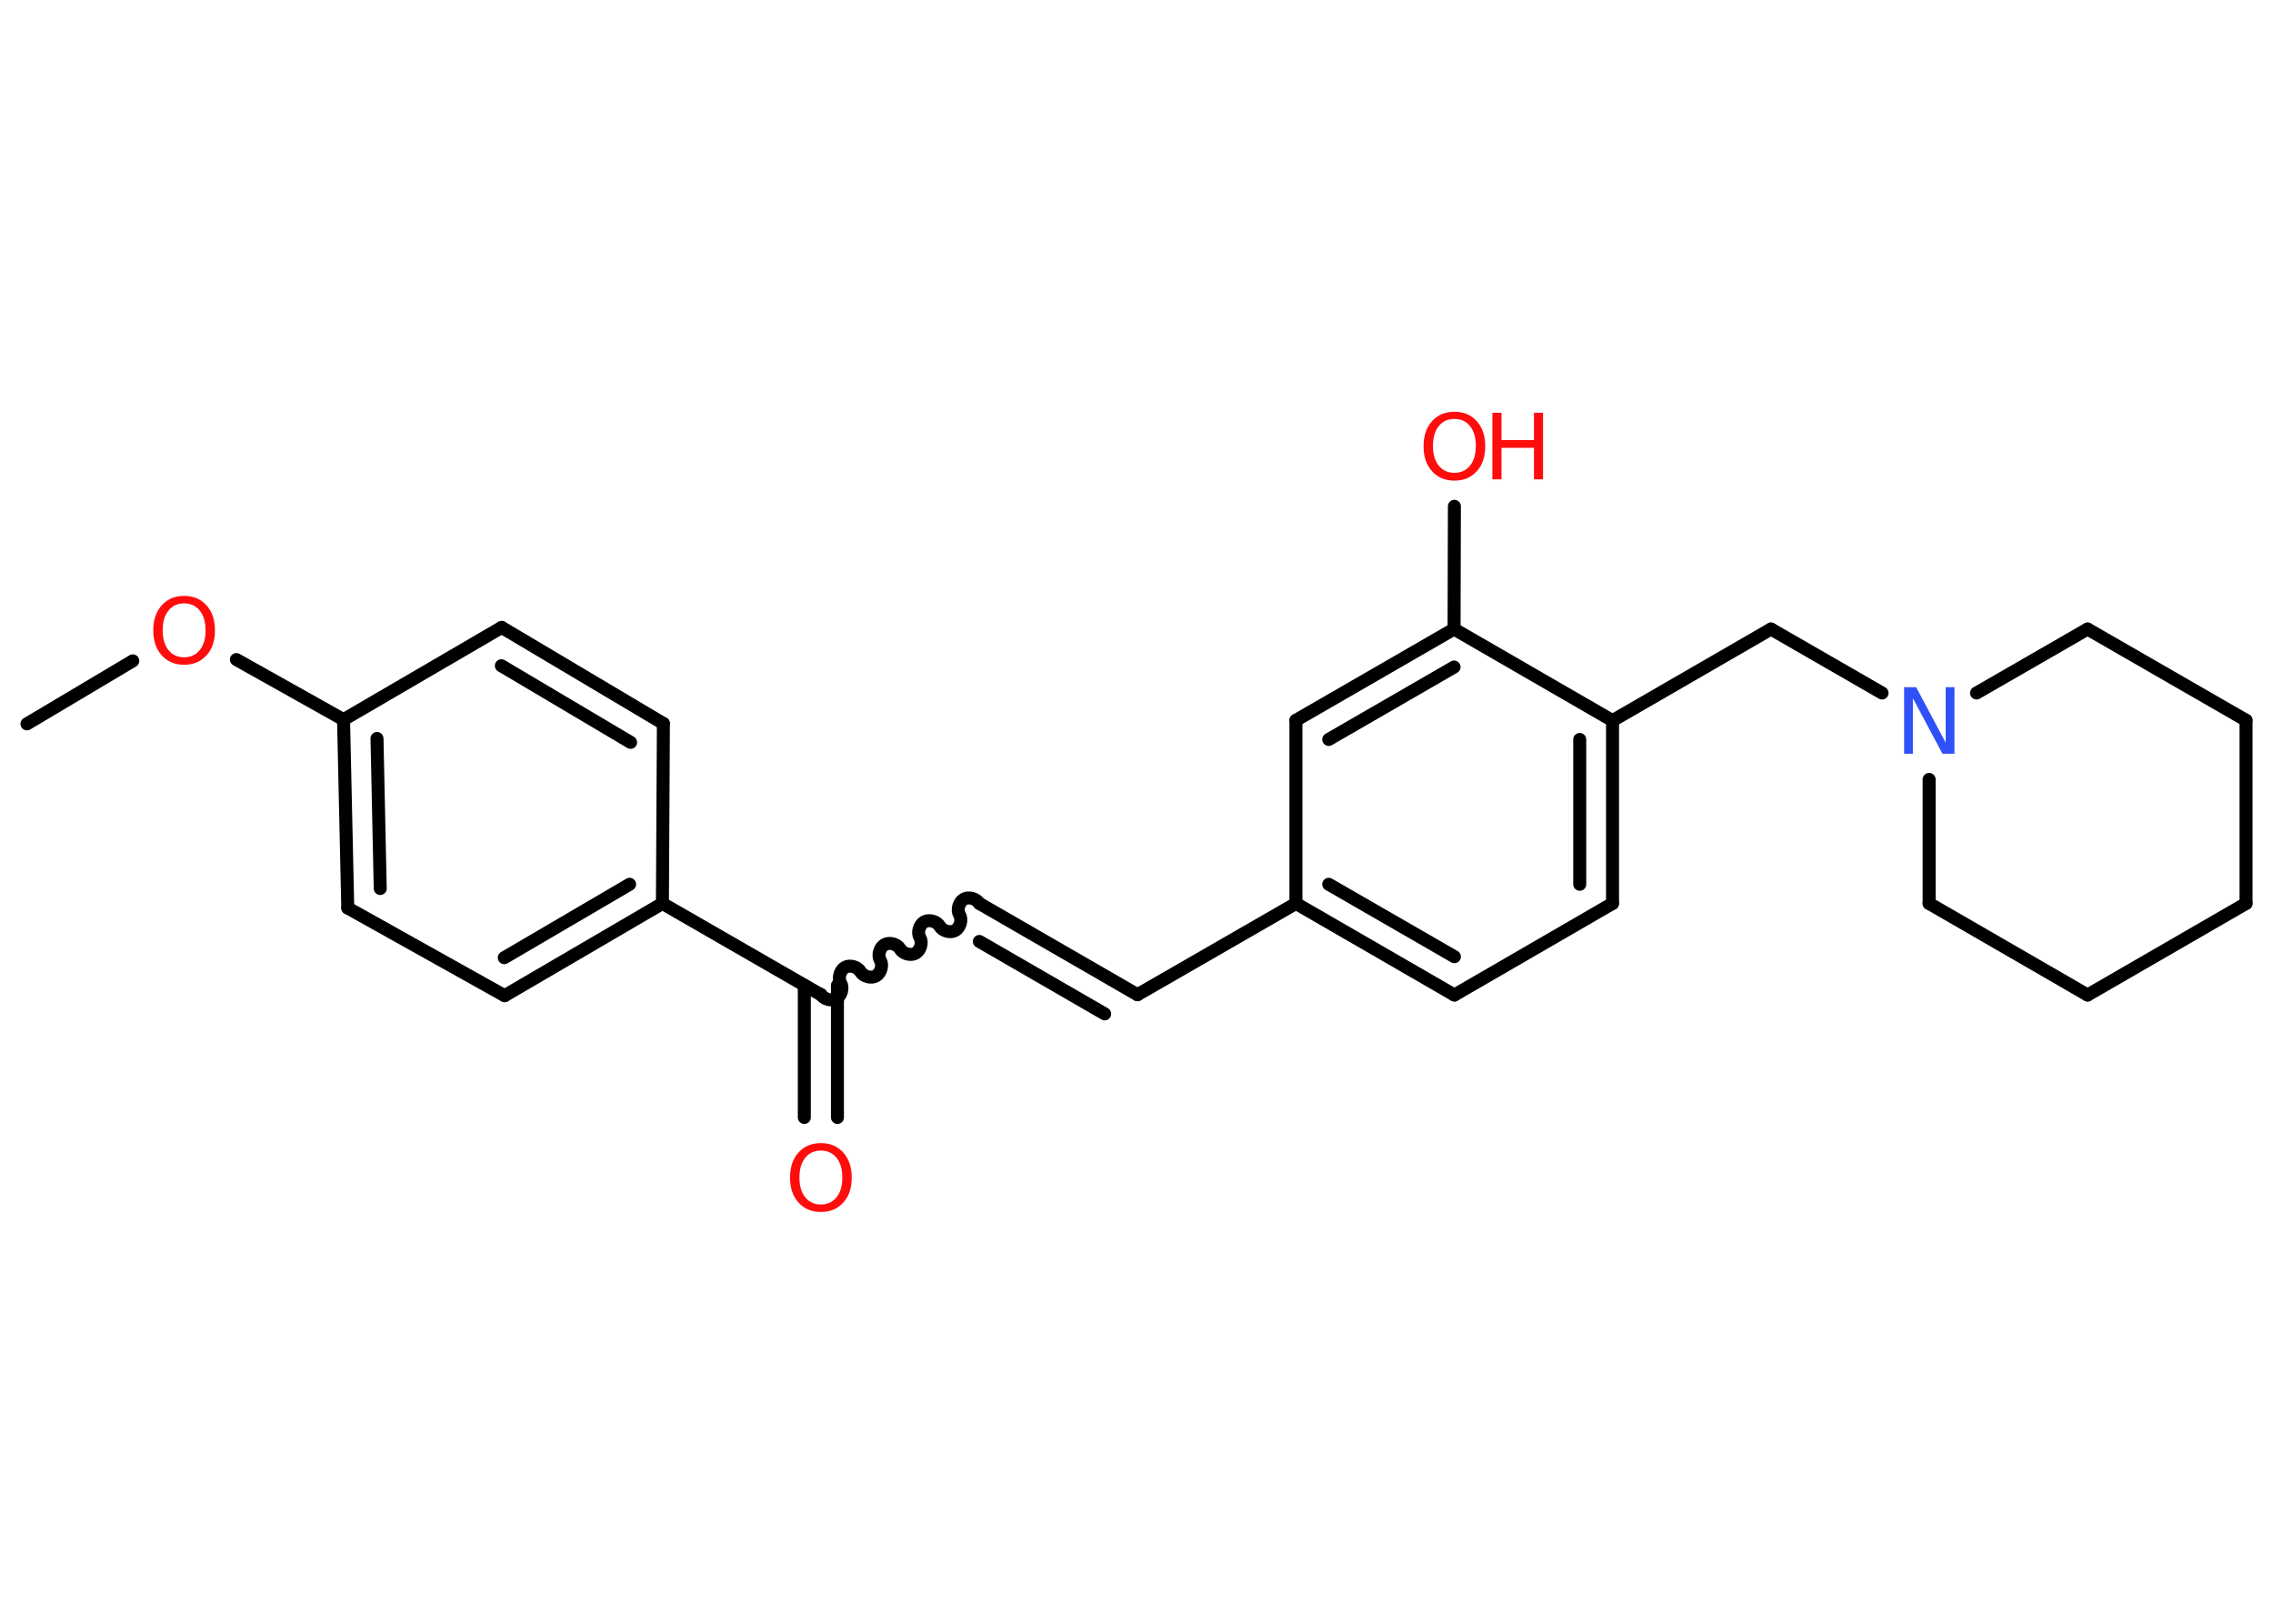 <?xml version='1.0' encoding='UTF-8'?>
<!DOCTYPE svg PUBLIC "-//W3C//DTD SVG 1.1//EN" "http://www.w3.org/Graphics/SVG/1.1/DTD/svg11.dtd">
<svg version='1.2' xmlns='http://www.w3.org/2000/svg' xmlns:xlink='http://www.w3.org/1999/xlink' width='70.0mm' height='50.0mm' viewBox='0 0 70.0 50.0'>
  <desc>Generated by the Chemistry Development Kit (http://github.com/cdk)</desc>
  <g stroke-linecap='round' stroke-linejoin='round' stroke='#000000' stroke-width='.4' fill='#FF0D0D'>
    <rect x='.0' y='.0' width='70.0' height='50.0' fill='#FFFFFF' stroke='none'/>
    <g id='mol1' class='mol'>
      <line id='mol1bnd1' class='bond' x1='.83' y1='22.29' x2='4.09' y2='20.35'/>
      <line id='mol1bnd2' class='bond' x1='7.28' y1='20.31' x2='10.58' y2='22.16'/>
      <g id='mol1bnd3' class='bond'>
        <line x1='10.58' y1='22.16' x2='10.71' y2='27.96'/>
        <line x1='11.61' y1='22.74' x2='11.71' y2='27.36'/>
      </g>
      <line id='mol1bnd4' class='bond' x1='10.71' y1='27.96' x2='15.54' y2='30.66'/>
      <g id='mol1bnd5' class='bond'>
        <line x1='15.54' y1='30.66' x2='20.4' y2='27.82'/>
        <line x1='15.53' y1='29.49' x2='19.39' y2='27.23'/>
      </g>
      <line id='mol1bnd6' class='bond' x1='20.4' y1='27.82' x2='25.28' y2='30.63'/>
      <g id='mol1bnd7' class='bond'>
        <line x1='25.79' y1='30.34' x2='25.79' y2='34.41'/>
        <line x1='24.77' y1='30.34' x2='24.77' y2='34.41'/>
      </g>
      <path id='mol1bnd8' class='bond' d='M30.16 27.82c-.09 -.15 -.33 -.22 -.48 -.13c-.15 .09 -.22 .33 -.13 .48c.09 .15 .02 .39 -.13 .48c-.15 .09 -.39 .02 -.48 -.13c-.09 -.15 -.33 -.22 -.48 -.13c-.15 .09 -.22 .33 -.13 .48c.09 .15 .02 .39 -.13 .48c-.15 .09 -.39 .02 -.48 -.13c-.09 -.15 -.33 -.22 -.48 -.13c-.15 .09 -.22 .33 -.13 .48c.09 .15 .02 .39 -.13 .48c-.15 .09 -.39 .02 -.48 -.13c-.09 -.15 -.33 -.22 -.48 -.13c-.15 .09 -.22 .33 -.13 .48c.09 .15 .02 .39 -.13 .48c-.15 .09 -.39 .02 -.48 -.13' fill='none' stroke='#000000' stroke-width='.4'/>
      <g id='mol1bnd9' class='bond'>
        <line x1='30.16' y1='27.82' x2='35.03' y2='30.63'/>
        <line x1='30.16' y1='28.99' x2='34.02' y2='31.22'/>
      </g>
      <line id='mol1bnd10' class='bond' x1='35.03' y1='30.63' x2='39.91' y2='27.82'/>
      <g id='mol1bnd11' class='bond'>
        <line x1='39.91' y1='27.82' x2='44.79' y2='30.64'/>
        <line x1='40.92' y1='27.23' x2='44.79' y2='29.46'/>
      </g>
      <line id='mol1bnd12' class='bond' x1='44.79' y1='30.64' x2='49.66' y2='27.82'/>
      <g id='mol1bnd13' class='bond'>
        <line x1='49.66' y1='27.82' x2='49.66' y2='22.19'/>
        <line x1='48.65' y1='27.23' x2='48.65' y2='22.77'/>
      </g>
      <line id='mol1bnd14' class='bond' x1='49.66' y1='22.19' x2='54.54' y2='19.37'/>
      <line id='mol1bnd15' class='bond' x1='54.54' y1='19.37' x2='57.96' y2='21.34'/>
      <line id='mol1bnd16' class='bond' x1='60.87' y1='21.34' x2='64.29' y2='19.37'/>
      <line id='mol1bnd17' class='bond' x1='64.29' y1='19.37' x2='69.17' y2='22.18'/>
      <line id='mol1bnd18' class='bond' x1='69.17' y1='22.18' x2='69.17' y2='27.82'/>
      <line id='mol1bnd19' class='bond' x1='69.17' y1='27.82' x2='64.29' y2='30.64'/>
      <line id='mol1bnd20' class='bond' x1='64.29' y1='30.64' x2='59.41' y2='27.82'/>
      <line id='mol1bnd21' class='bond' x1='59.41' y1='24.0' x2='59.41' y2='27.82'/>
      <line id='mol1bnd22' class='bond' x1='49.66' y1='22.19' x2='44.78' y2='19.37'/>
      <line id='mol1bnd23' class='bond' x1='44.78' y1='19.37' x2='44.79' y2='15.59'/>
      <g id='mol1bnd24' class='bond'>
        <line x1='44.78' y1='19.37' x2='39.91' y2='22.18'/>
        <line x1='44.78' y1='20.54' x2='40.92' y2='22.77'/>
      </g>
      <line id='mol1bnd25' class='bond' x1='39.91' y1='27.82' x2='39.91' y2='22.18'/>
      <line id='mol1bnd26' class='bond' x1='20.4' y1='27.82' x2='20.43' y2='22.28'/>
      <g id='mol1bnd27' class='bond'>
        <line x1='20.43' y1='22.28' x2='15.45' y2='19.32'/>
        <line x1='19.42' y1='22.86' x2='15.44' y2='20.5'/>
      </g>
      <line id='mol1bnd28' class='bond' x1='10.58' y1='22.16' x2='15.45' y2='19.32'/>
      <path id='mol1atm2' class='atom' d='M5.67 18.58q-.3 .0 -.48 .22q-.18 .22 -.18 .61q.0 .39 .18 .61q.18 .22 .48 .22q.3 .0 .48 -.22q.18 -.22 .18 -.61q.0 -.39 -.18 -.61q-.18 -.22 -.48 -.22zM5.67 18.35q.43 .0 .69 .29q.26 .29 .26 .77q.0 .49 -.26 .77q-.26 .29 -.69 .29q-.43 .0 -.69 -.29q-.26 -.29 -.26 -.77q.0 -.48 .26 -.77q.26 -.29 .69 -.29z' stroke='none'/>
      <path id='mol1atm8' class='atom' d='M25.28 35.43q-.3 .0 -.48 .22q-.18 .22 -.18 .61q.0 .39 .18 .61q.18 .22 .48 .22q.3 .0 .48 -.22q.18 -.22 .18 -.61q.0 -.39 -.18 -.61q-.18 -.22 -.48 -.22zM25.28 35.2q.43 .0 .69 .29q.26 .29 .26 .77q.0 .49 -.26 .77q-.26 .29 -.69 .29q-.43 .0 -.69 -.29q-.26 -.29 -.26 -.77q.0 -.48 .26 -.77q.26 -.29 .69 -.29z' stroke='none'/>
      <path id='mol1atm16' class='atom' d='M58.64 21.16h.37l.91 1.71v-1.71h.27v2.05h-.37l-.91 -1.71v1.71h-.27v-2.05z' stroke='none' fill='#3050F8'/>
      <g id='mol1atm23' class='atom'>
        <path d='M44.79 12.9q-.3 .0 -.48 .22q-.18 .22 -.18 .61q.0 .39 .18 .61q.18 .22 .48 .22q.3 .0 .48 -.22q.18 -.22 .18 -.61q.0 -.39 -.18 -.61q-.18 -.22 -.48 -.22zM44.79 12.68q.43 .0 .69 .29q.26 .29 .26 .77q.0 .49 -.26 .77q-.26 .29 -.69 .29q-.43 .0 -.69 -.29q-.26 -.29 -.26 -.77q.0 -.48 .26 -.77q.26 -.29 .69 -.29z' stroke='none'/>
        <path d='M45.96 12.71h.28v.84h1.0v-.84h.28v2.05h-.28v-.97h-1.0v.97h-.28v-2.05z' stroke='none'/>
      </g>
    </g>
  </g>
</svg>
